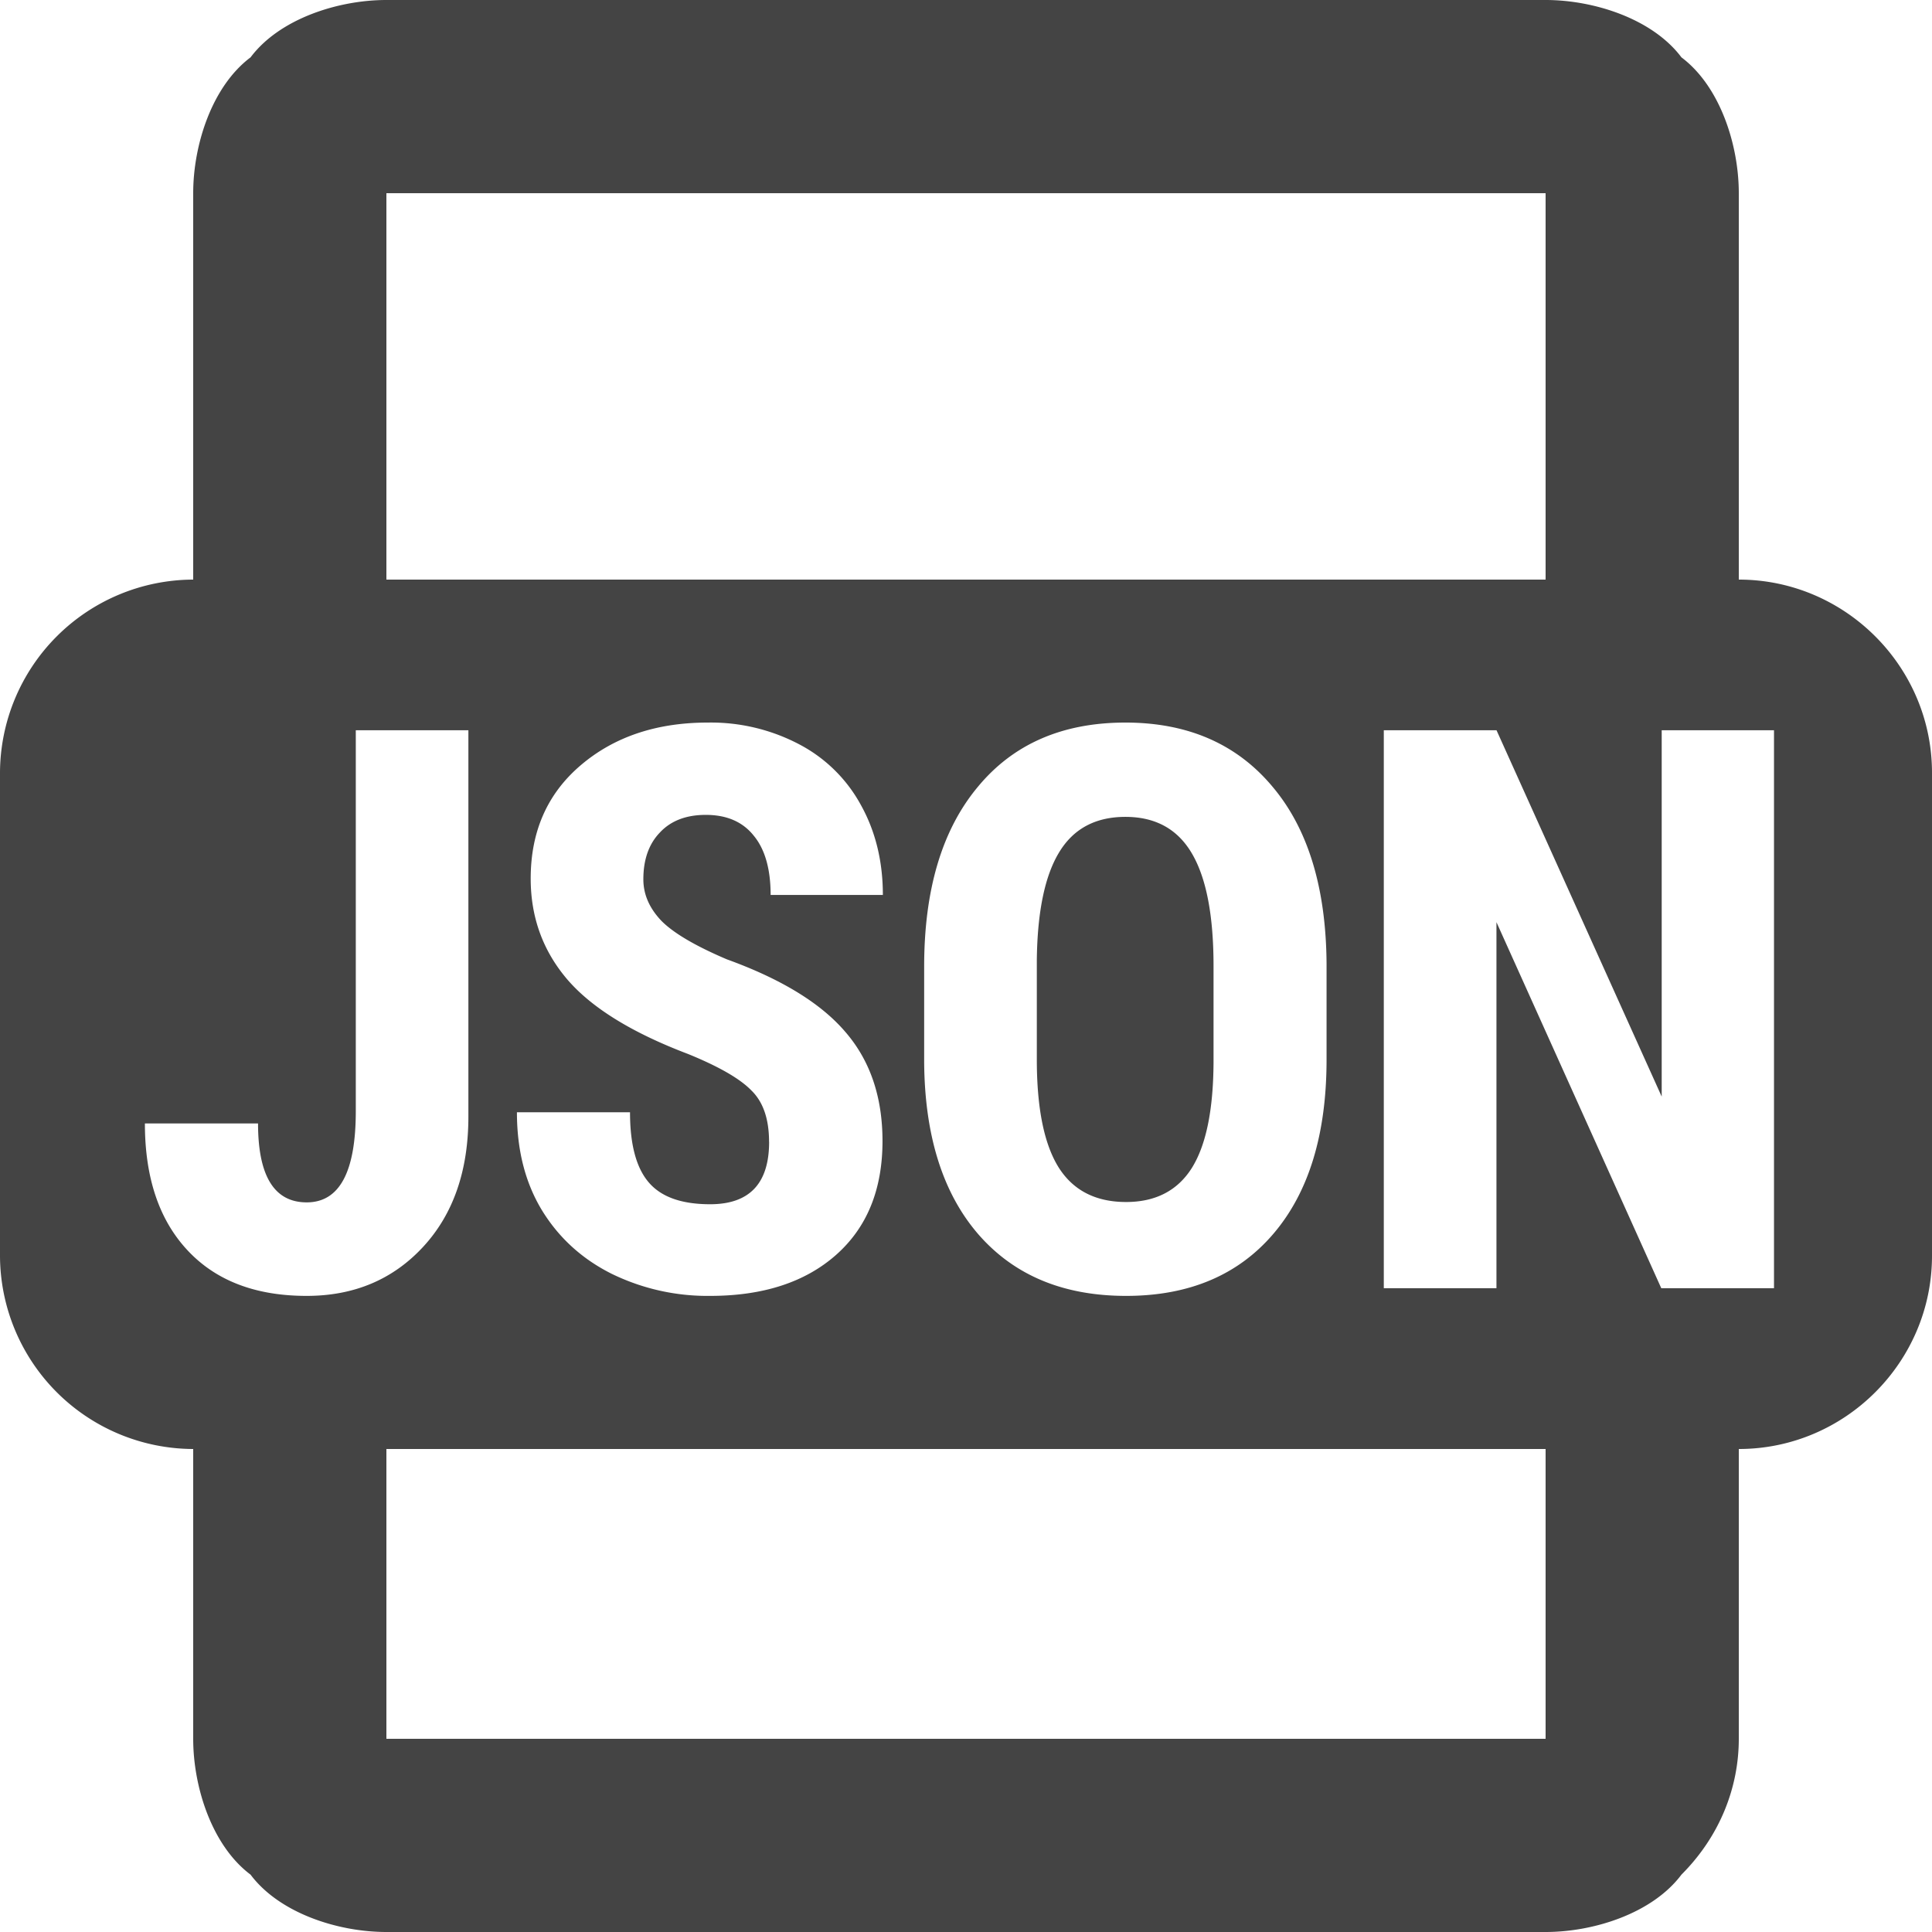 <svg width="32" height="32" viewBox="0 0 32 32" xmlns="http://www.w3.org/2000/svg"><g class="nc-icon-wrapper" fill="#444444"><path d="M4.15.95C4.63.31 5.6 0 6.4 0h19.2c.8 0 1.77.31 2.25.95.64.48.95 1.45.95 2.25v6.4c1.76 0 3.2 1.44 3.2 3.2v8c0 1.76-1.44 3.2-3.2 3.2v4.8c0 .8-.31 1.61-.95 2.25-.48.64-1.45.95-2.25.95H6.4c-.8 0-1.77-.31-2.25-.95-.64-.48-.95-1.45-.95-2.25V24A3.21 3.21 0 0 1 0 20.8v-8a3.21 3.21 0 0 1 3.2-3.2V3.2c0-.8.31-1.77.95-2.25zM25.6 3.2H6.4v6.4h19.2V3.2zM12.739 18.913c0 .69-.326 1.033-.977 1.033-.47 0-.809-.119-1.016-.361-.208-.242-.311-.629-.311-1.162H8.562c0 .623.136 1.162.412 1.619.279.457.664.809 1.155 1.055a3.615 3.615 0 0 0 1.632.367c.88 0 1.576-.227 2.088-.68.511-.453.768-1.08.768-1.885 0-.732-.206-1.335-.616-1.808-.406-.475-1.06-.875-1.961-1.201-.517-.22-.876-.43-1.08-.633-.202-.21-.304-.44-.304-.693 0-.327.091-.585.273-.774.181-.195.435-.293.761-.293.347 0 .612.115.794.344.186.224.28.553.28.982h1.859c0-.553-.12-1.049-.361-1.484a2.462 2.462 0 0 0-1.023-1.01 3.138 3.138 0 0 0-1.516-.361c-.85 0-1.554.236-2.108.71-.55.47-.825 1.094-.825 1.874 0 .642.203 1.2.61 1.675.406.47 1.072.88 1.998 1.231.508.207.858.408 1.048.604.195.19.292.474.292.851zm-6.846-6.818v6.31c0 1.006-.27 1.51-.813 1.51-.537 0-.806-.436-.806-1.307H2.4c0 .897.235 1.596.705 2.1s1.127.756 1.974.756c.787 0 1.43-.272 1.93-.813.499-.54.749-1.261.749-2.158v-6.398H5.892zm15.197 8.342c.588-.688.882-1.649.882-2.89v-1.58c-.008-1.265-.309-2.247-.902-2.945-.591-.703-1.402-1.054-2.43-1.054-1.046 0-1.863.357-2.45 1.072-.59.711-.883 1.701-.883 2.97v1.583c.009 1.222.31 2.174.901 2.855.593.678 1.407 1.016 2.444 1.016 1.041 0 1.854-.344 2.438-1.027zm-1.346-6.297c.237.406.356 1.025.356 1.859v1.605c-.005.788-.125 1.37-.363 1.747-.236.37-.598.558-1.085.558-.503 0-.876-.191-1.117-.572-.241-.385-.362-.98-.362-1.79v-1.644c.009-.799.132-1.394.368-1.783.237-.394.604-.59 1.099-.59.499 0 .867.203 1.104.61zm9.639 7.197v-9.242h-1.86v6.068l-2.736-6.068H22.92v9.242h1.866v-6.063l2.73 6.063h1.866zM25.6 24H6.4v4.8h19.2V24z"></path></g></svg>